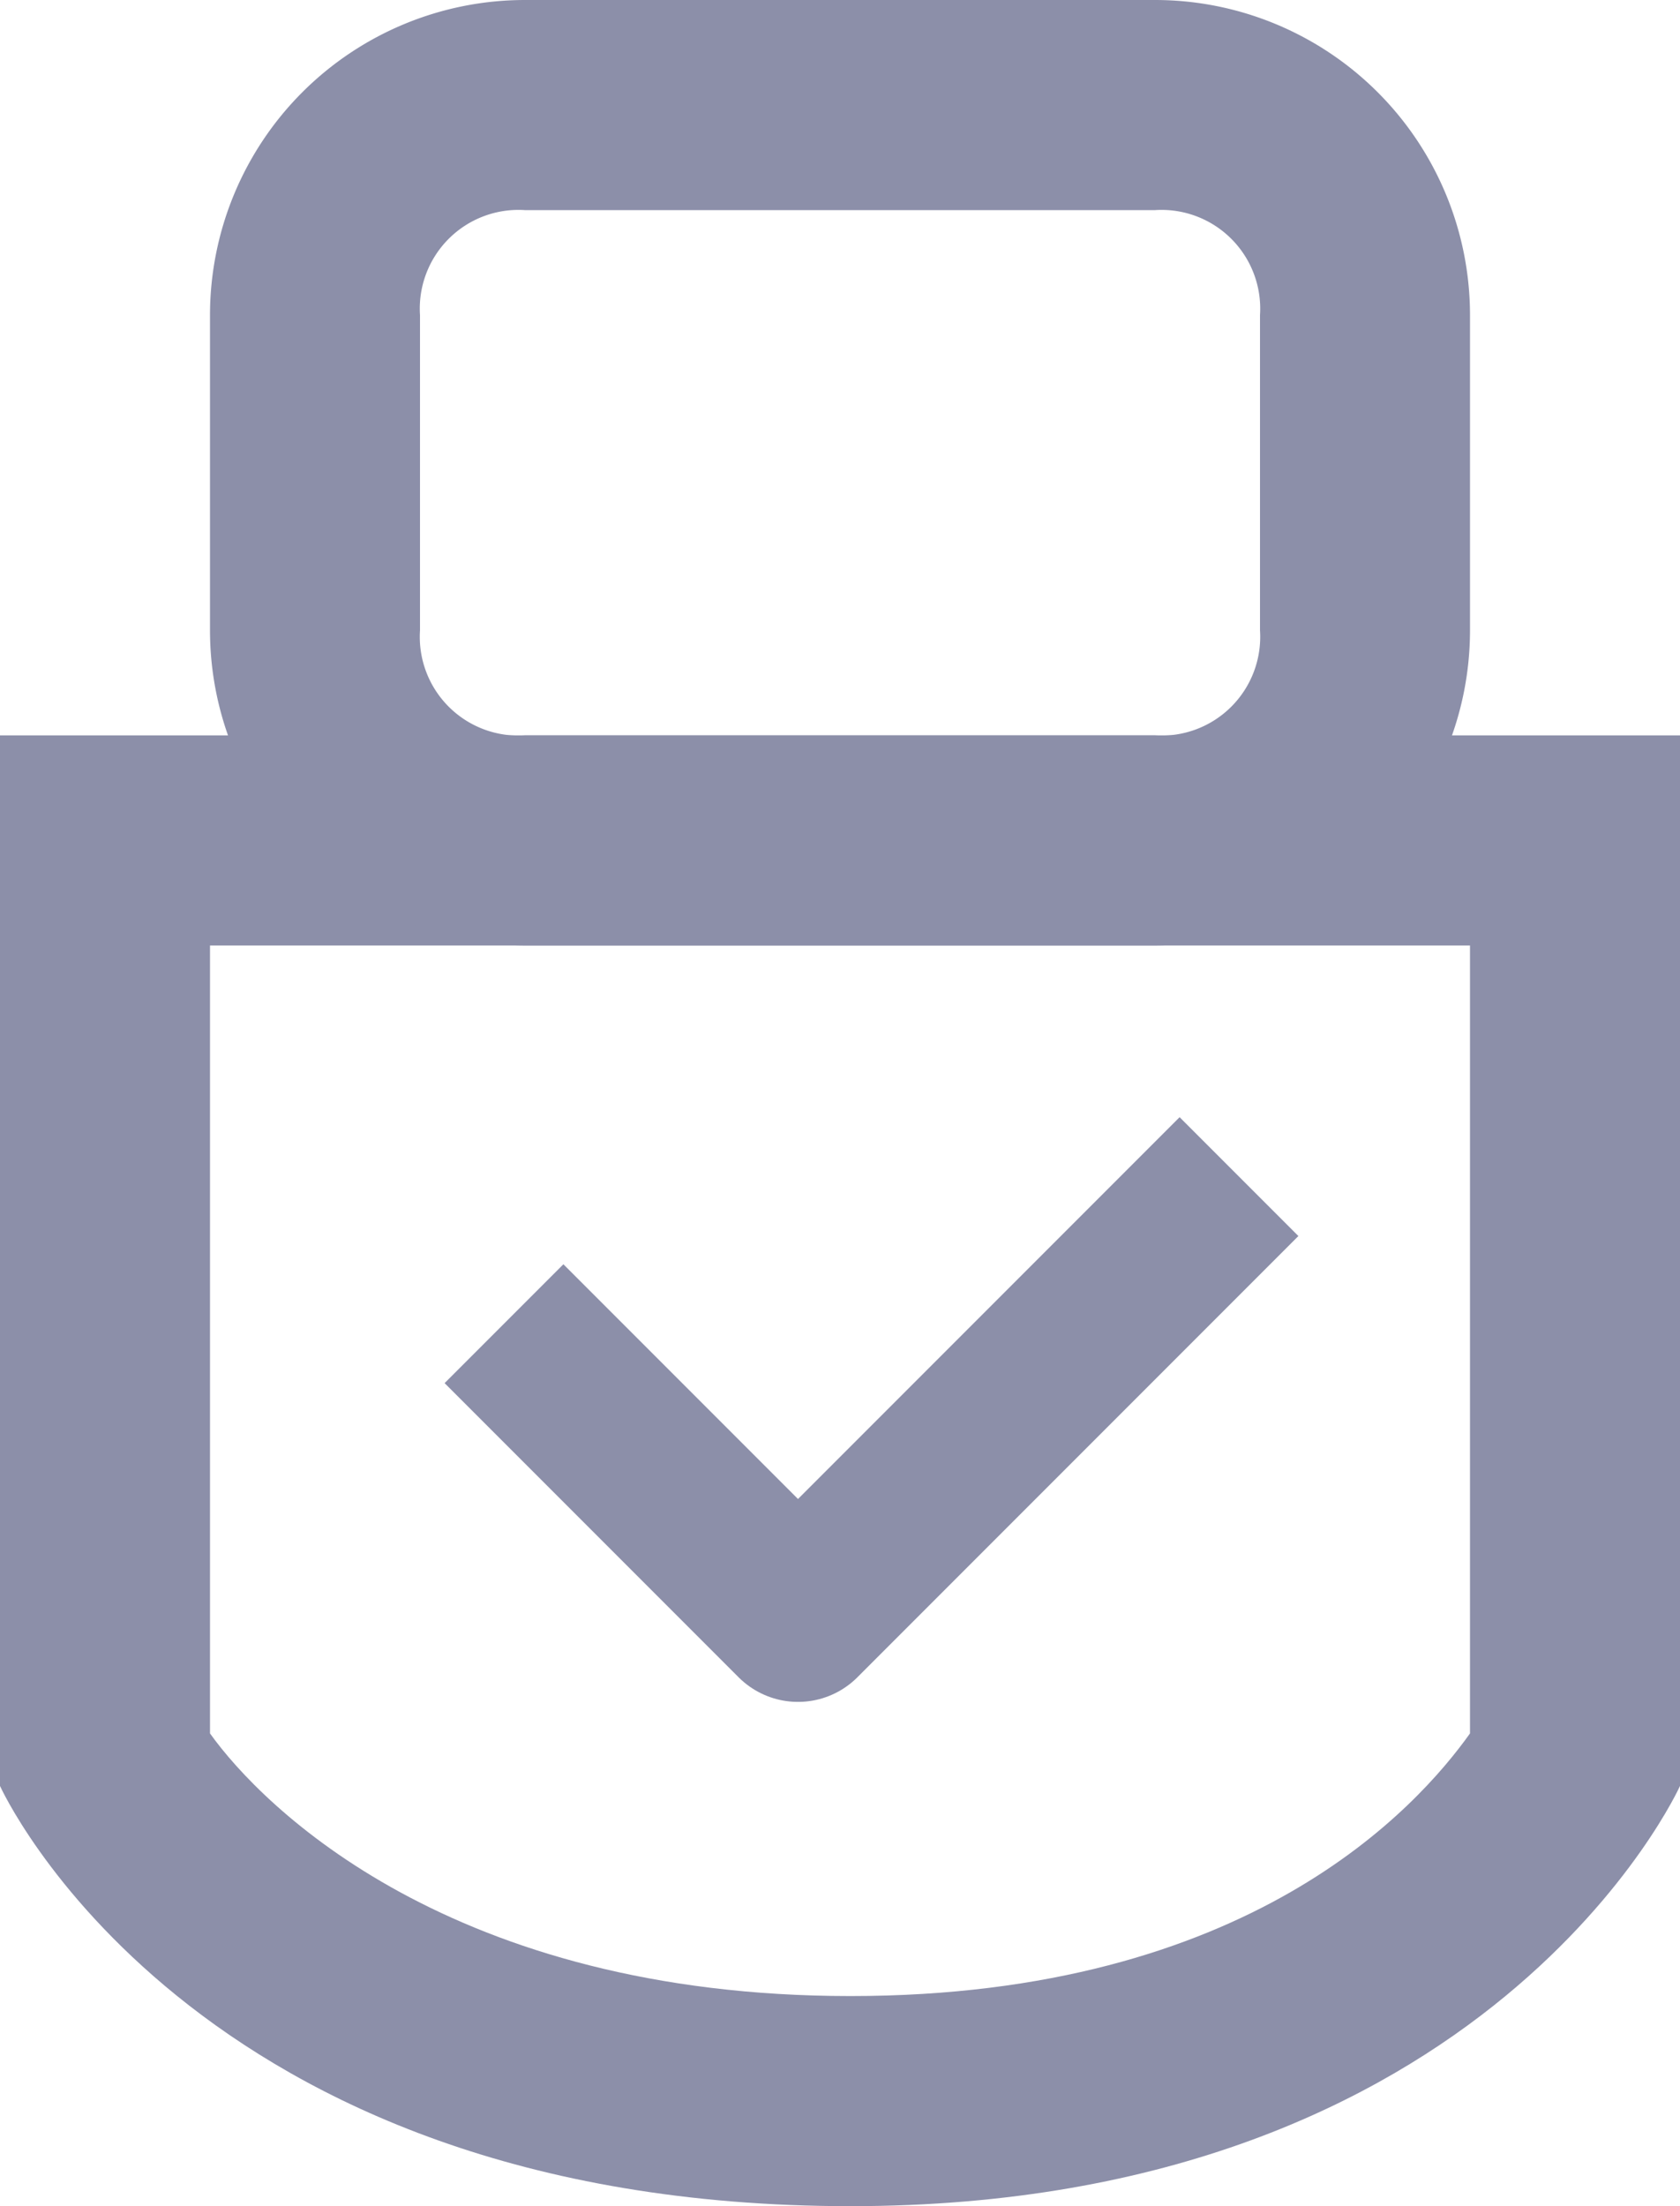 <svg xmlns="http://www.w3.org/2000/svg" xmlns:xlink="http://www.w3.org/1999/xlink" viewBox="0 0 16 21"><defs><style>.cls-1,.cls-4{fill:none;}.cls-2{clip-path:url(#clip-path);}.cls-3{fill:#8c8fa9;}.cls-4{stroke:#8c8fa9;stroke-linejoin:round;stroke-width:1.6px;}</style><clipPath id="clip-path"><rect class="cls-1" width="16" height="21"/></clipPath></defs><title>confirmpassword</title><g id="Layer_2" data-name="Layer 2"><g id="Layer_1-2" data-name="Layer 1"><g class="cls-2"><path class="cls-3" d="M14,9v7.5c-.5.7-2.1,2.5-5.9,2.5S2.5,17.2,2,16.5V9H14m2-2H0V17s1.8,4,8.1,4c6.1,0,7.9-4,7.9-4Z"/></g><g class="cls-2"><path class="cls-3" d="M11,2a.94.94,0,0,1,1,1V6a.94.94,0,0,1-1,1H5A.94.94,0,0,1,4,6V3A.94.94,0,0,1,5,2h6m0-2H5A3,3,0,0,0,2,3V6A3,3,0,0,0,5,9h6a3,3,0,0,0,3-3V3a3,3,0,0,0-3-3"/></g><g class="cls-2"><polyline class="cls-4" points="4.8 12.6 7.6 15.4 11.8 11.2"/></g></g></g></svg>